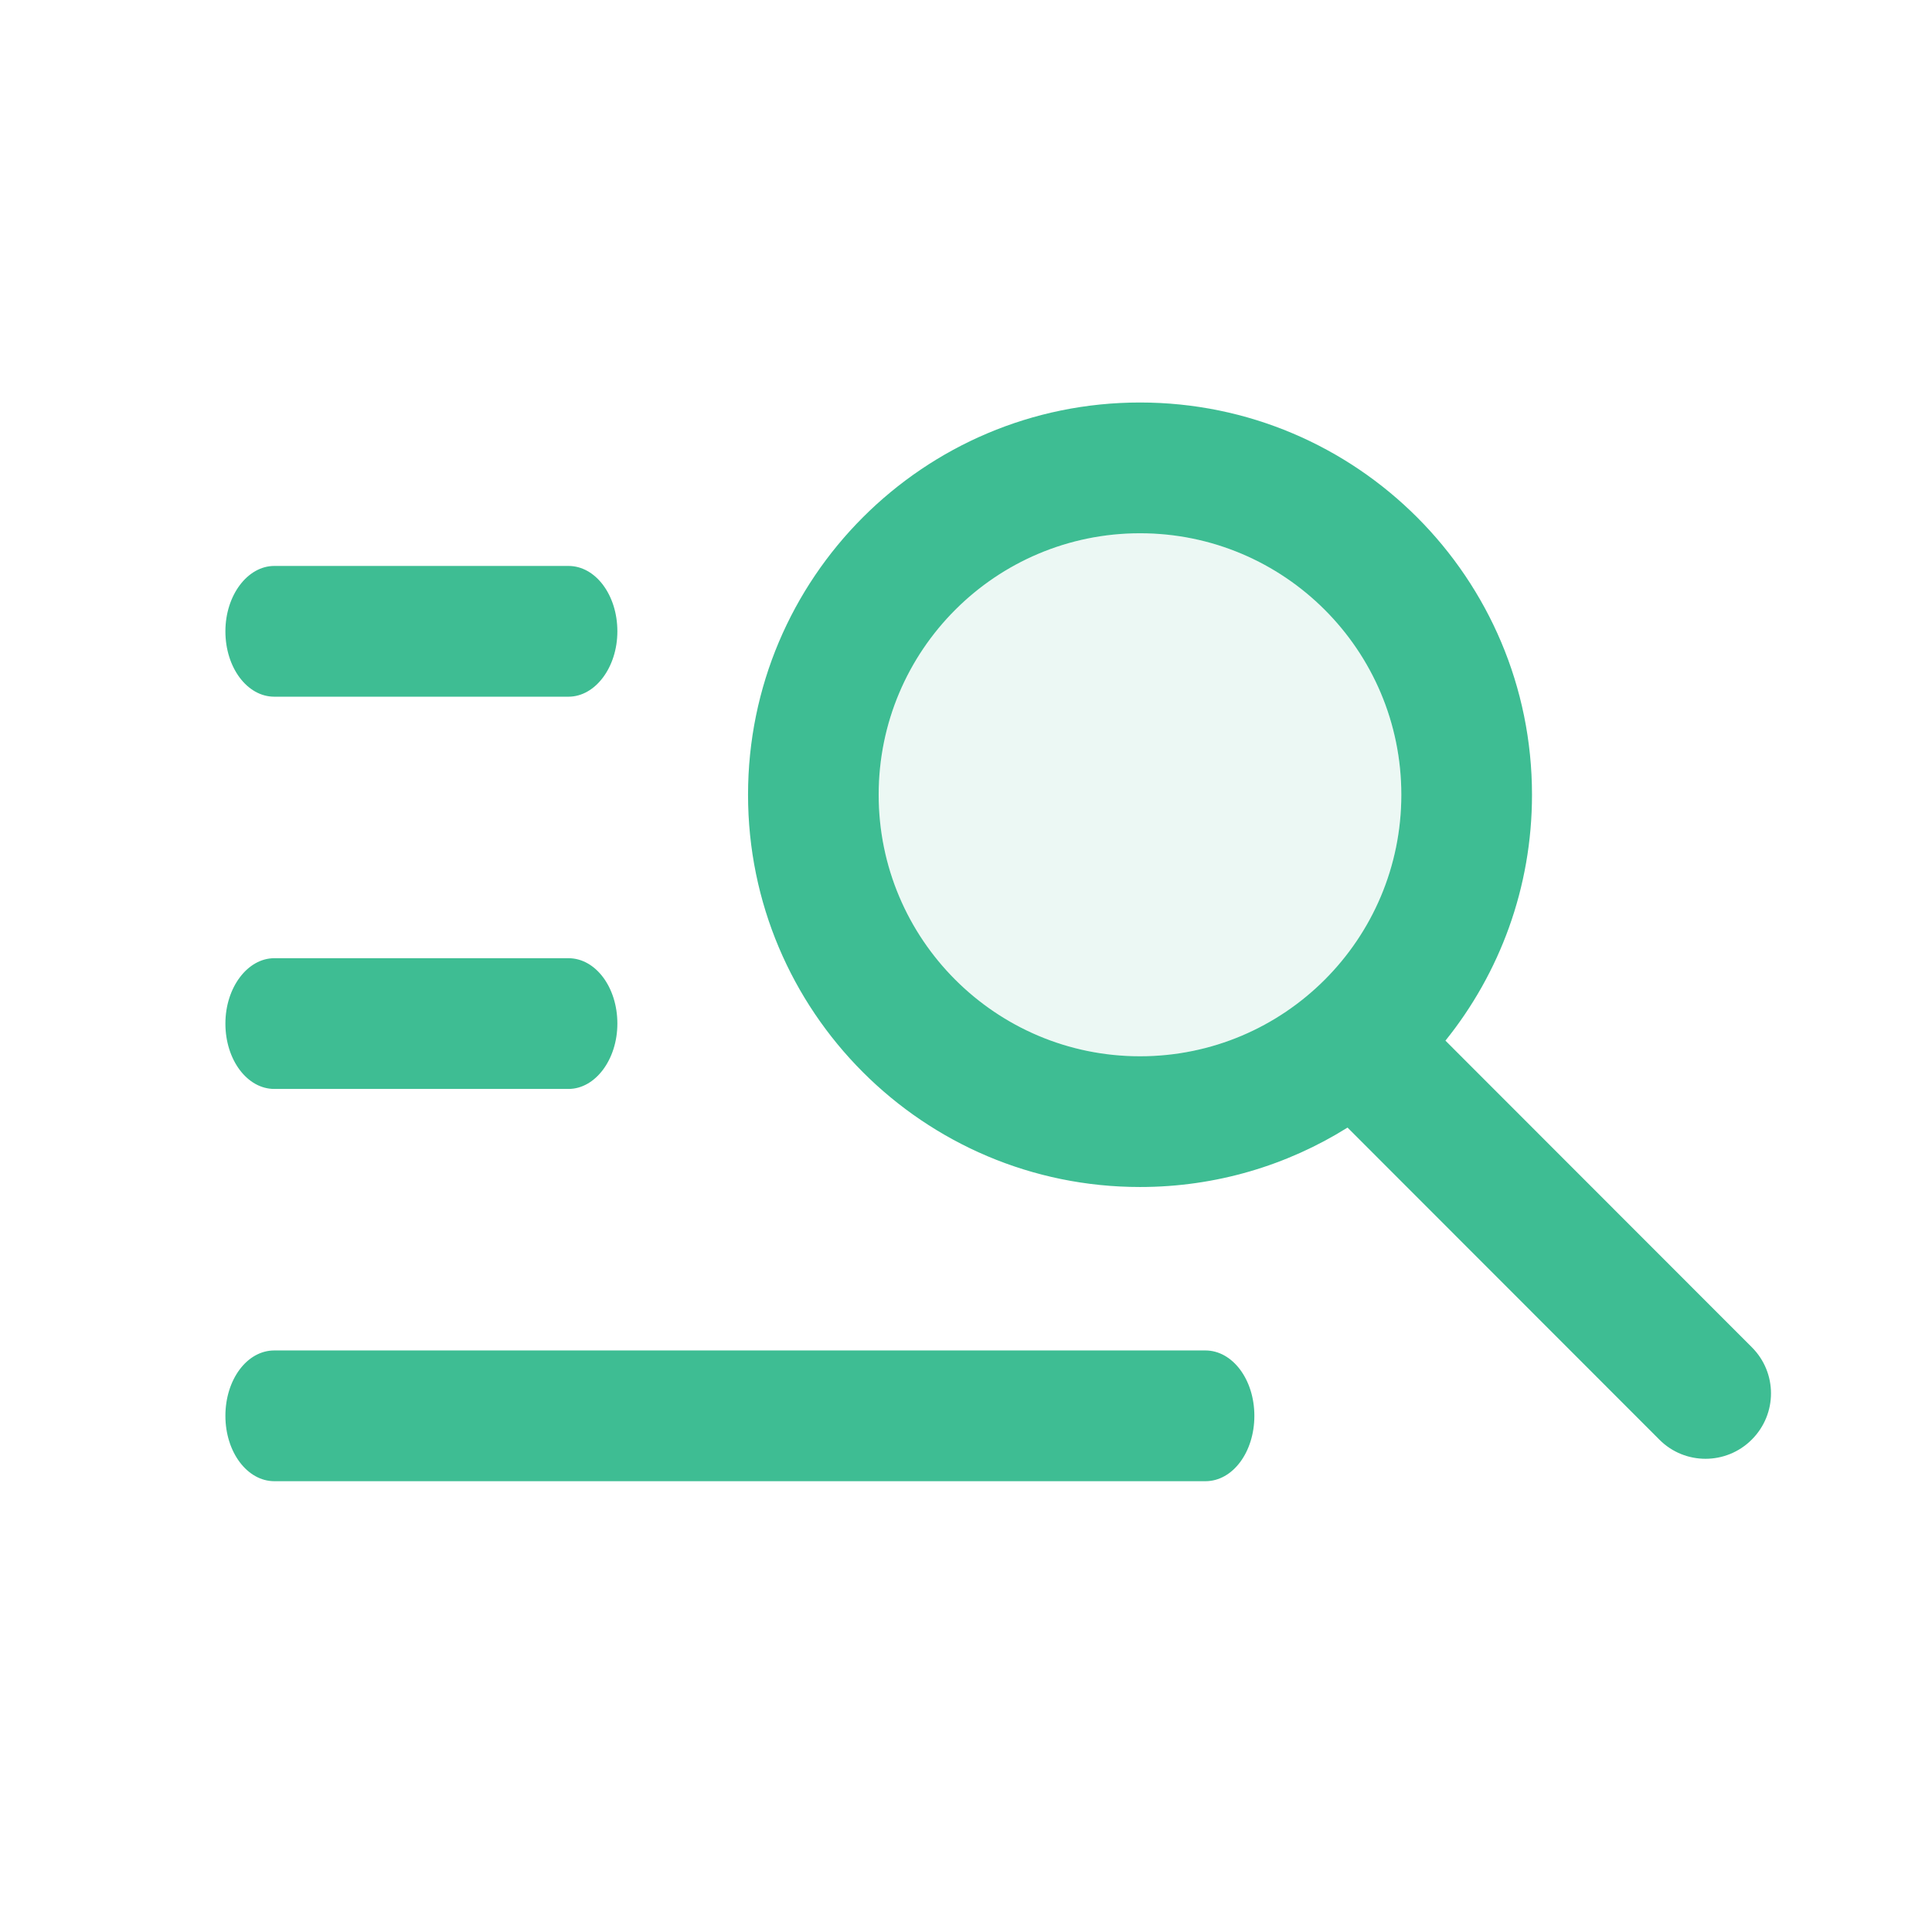 <svg width="120" height="120" viewBox="0 0 120 120" fill="none" xmlns="http://www.w3.org/2000/svg">
<path d="M70.808 65.607C79.772 65.607 87.039 58.334 87.039 49.364C87.039 40.393 79.772 33.122 70.808 33.122C61.844 33.122 54.576 40.393 54.576 49.364C54.576 58.334 61.844 65.607 70.808 65.607ZM89.779 64.636L108.813 83.683C110.393 85.264 110.401 87.82 108.805 89.417C107.22 91.003 104.652 91.004 103.075 89.426L83.698 70.036C79.96 72.375 75.542 73.727 70.808 73.727C57.362 73.727 46.462 62.819 46.462 49.364C46.462 35.908 57.362 25 70.808 25C84.255 25 95.155 35.908 95.155 49.364C95.155 55.146 93.142 60.458 89.779 64.636ZM14 39.212C14 36.97 15.379 35.152 17.035 35.152H35.312C36.988 35.152 38.346 36.954 38.346 39.212C38.346 41.455 36.967 43.273 35.312 43.273H17.035C15.359 43.273 14 41.471 14 39.212ZM14 63.576C14 61.333 15.379 59.516 17.035 59.516H35.312C36.988 59.516 38.346 61.318 38.346 63.576C38.346 65.819 36.967 67.636 35.312 67.636H17.035C15.359 67.636 14 65.834 14 63.576ZM14 87.94C14 85.697 15.335 83.879 17.039 83.879H74.871C76.55 83.879 77.911 85.681 77.911 87.94C77.911 90.182 76.576 92 74.871 92H17.039C15.361 92 14 90.198 14 87.94Z" fill="#3EBD93"/>
<path d="M87.039 49.364C87.039 58.334 79.772 65.607 70.808 65.607C61.844 65.607 54.576 58.334 54.576 49.364C54.576 40.394 61.844 33.122 70.808 33.122C79.772 33.122 87.039 40.394 87.039 49.364Z" fill="#3EBD93" fill-opacity="0.1"/>
</svg>
